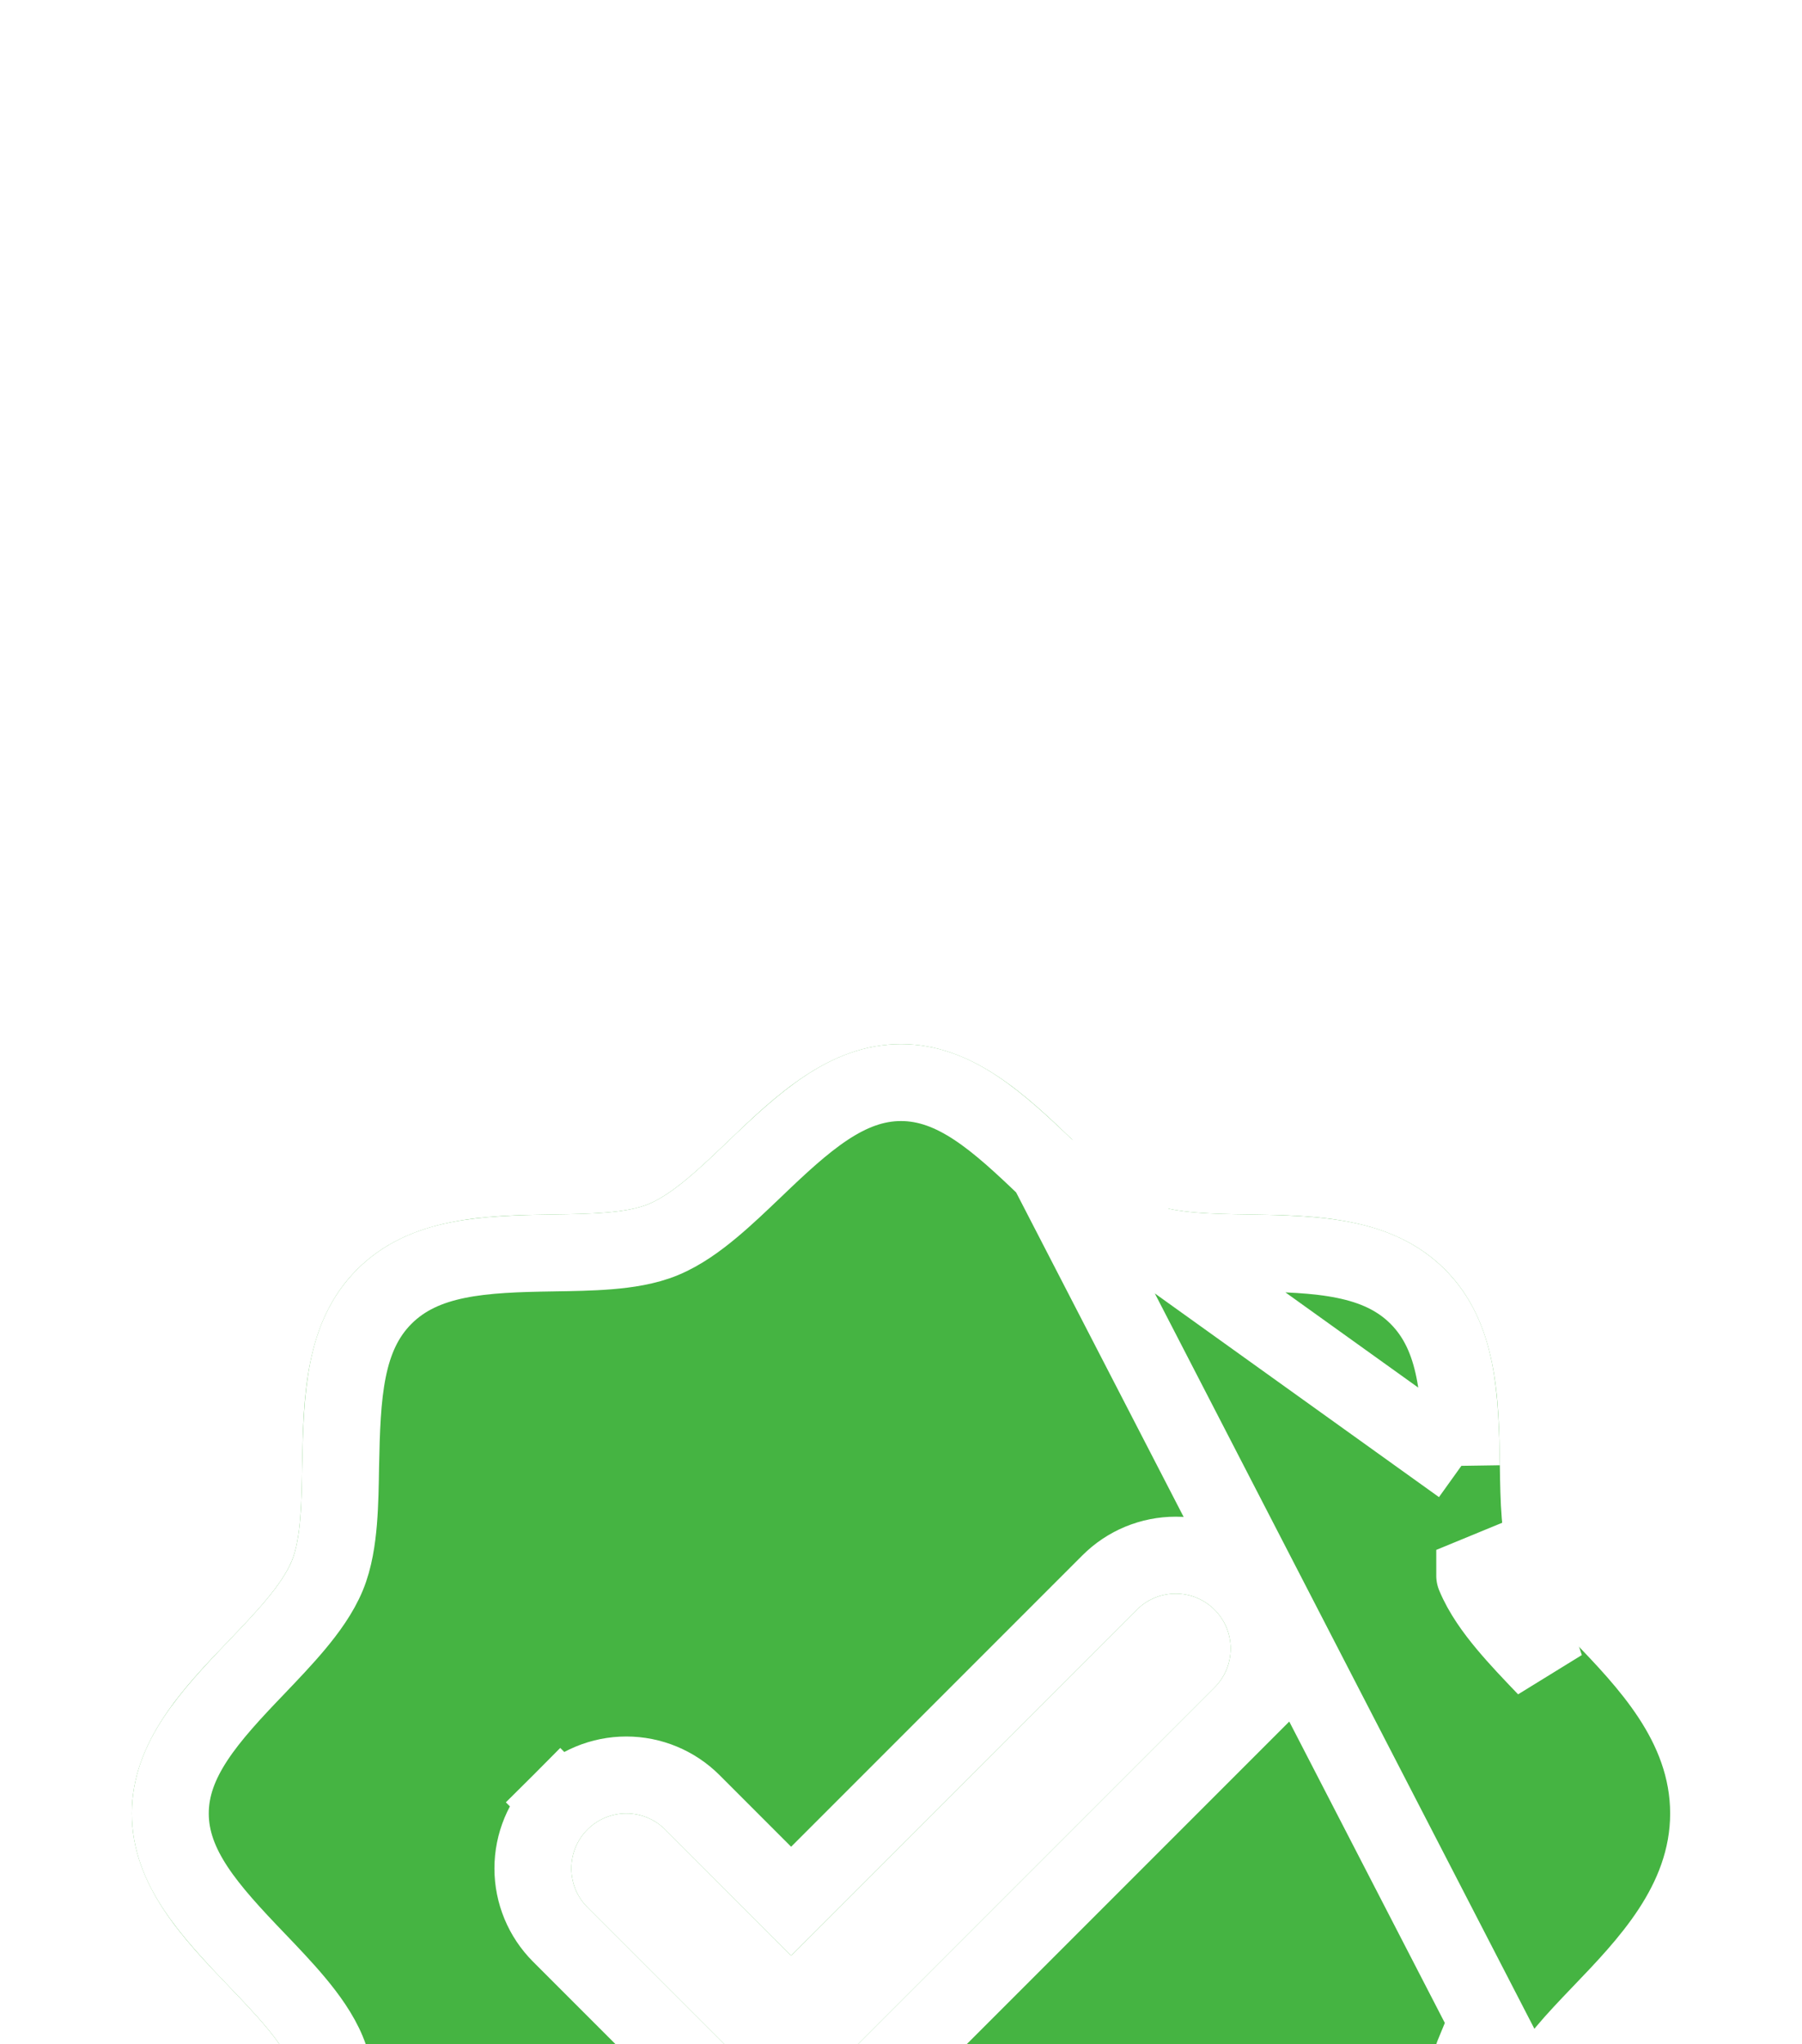 <svg width="82" height="93" viewBox="0 0 82 93" fill="none" xmlns="http://www.w3.org/2000/svg">
<g filter="url(#filter0_ddddd_2130_500)">
<path d="M71.581 29.131C70.403 27.9 69.184 26.631 68.725 25.516C68.3 24.494 68.275 22.8 68.25 21.159C68.203 18.109 68.153 14.653 65.75 12.25C63.347 9.847 59.891 9.797 56.841 9.75C55.2 9.725 53.506 9.7 52.484 9.275C51.372 8.816 50.1 7.597 48.869 6.419C46.712 4.347 44.263 2 41 2C37.737 2 35.291 4.347 33.131 6.419C31.9 7.597 30.631 8.816 29.516 9.275C28.5 9.7 26.8 9.725 25.159 9.75C22.109 9.797 18.653 9.847 16.25 12.25C13.847 14.653 13.812 18.109 13.75 21.159C13.725 22.8 13.7 24.494 13.275 25.516C12.816 26.628 11.597 27.9 10.419 29.131C8.347 31.288 6 33.737 6 37C6 40.263 8.347 42.709 10.419 44.869C11.597 46.1 12.816 47.369 13.275 48.484C13.7 49.506 13.725 51.2 13.75 52.841C13.797 55.891 13.847 59.347 16.25 61.75C18.653 64.153 22.109 64.203 25.159 64.25C26.8 64.275 28.494 64.3 29.516 64.725C30.628 65.184 31.9 66.403 33.131 67.581C35.288 69.653 37.737 72 41 72C44.263 72 46.709 69.653 48.869 67.581C50.1 66.403 51.369 65.184 52.484 64.725C53.506 64.3 55.2 64.275 56.841 64.25C59.891 64.203 63.347 64.153 65.75 61.75C68.153 59.347 68.203 55.891 68.25 52.841C68.275 51.2 68.3 49.506 68.725 48.484C69.184 47.372 70.403 46.1 71.581 44.869C73.653 42.712 76 40.263 76 37C76 33.737 73.653 31.291 71.581 29.131ZM55.269 31.269L37.769 48.769C37.537 49.001 37.261 49.186 36.957 49.311C36.654 49.437 36.328 49.502 36 49.502C35.672 49.502 35.346 49.437 35.043 49.311C34.739 49.186 34.463 49.001 34.231 48.769L26.731 41.269C26.262 40.8 25.999 40.163 25.999 39.5C25.999 38.837 26.262 38.2 26.731 37.731C27.2 37.262 27.837 36.999 28.5 36.999C29.163 36.999 29.8 37.262 30.269 37.731L36 43.466L51.731 27.731C51.964 27.499 52.239 27.315 52.543 27.189C52.846 27.063 53.172 26.999 53.5 26.999C53.828 26.999 54.154 27.063 54.457 27.189C54.761 27.315 55.036 27.499 55.269 27.731C55.501 27.963 55.685 28.239 55.811 28.543C55.937 28.846 56.001 29.172 56.001 29.5C56.001 29.828 55.937 30.154 55.811 30.457C55.685 30.761 55.501 31.037 55.269 31.269Z" fill="#45B442"/>
<path d="M47.659 7.683L47.656 7.681C45.382 5.496 43.438 3.75 41 3.75C38.562 3.75 36.622 5.495 34.343 7.682L34.341 7.683L34.293 7.729C33.701 8.296 33.049 8.92 32.401 9.46C31.752 10.002 30.993 10.558 30.186 10.891C29.417 11.212 28.515 11.341 27.716 11.407C26.903 11.474 26.023 11.487 25.227 11.499L25.186 11.5C21.978 11.549 19.305 11.669 17.487 13.487C15.671 15.304 15.566 17.967 15.5 21.191C15.5 21.192 15.5 21.194 15.5 21.195L15.499 21.226C15.487 22.022 15.474 22.901 15.407 23.714C15.34 24.514 15.212 25.415 14.892 26.186C14.559 26.991 14.002 27.75 13.46 28.4C12.915 29.053 12.285 29.712 11.714 30.309L11.683 30.341L11.681 30.344C9.496 32.618 7.75 34.562 7.75 37C7.75 39.438 9.495 41.378 11.681 43.657L11.683 43.659L11.729 43.707C12.296 44.299 12.92 44.951 13.46 45.599C14.002 46.249 14.559 47.008 14.892 47.815C15.212 48.586 15.34 49.486 15.407 50.286C15.474 51.099 15.487 51.978 15.499 52.774L15.5 52.814C15.549 56.022 15.669 58.694 17.487 60.513C19.305 62.331 21.978 62.451 25.186 62.5C25.186 62.5 25.186 62.5 25.186 62.5L25.226 62.501C26.022 62.513 26.901 62.526 27.714 62.593C28.514 62.66 29.415 62.788 30.186 63.108C30.991 63.441 31.75 63.998 32.4 64.54C33.053 65.085 33.712 65.715 34.309 66.286L34.341 66.317L34.344 66.319C36.618 68.504 38.562 70.25 41 70.25C43.438 70.25 45.378 68.505 47.657 66.319L47.659 66.317L47.707 66.271C48.299 65.704 48.951 65.08 49.599 64.54C50.249 63.997 51.009 63.44 51.817 63.107C52.587 62.788 53.487 62.66 54.286 62.593C55.099 62.526 55.978 62.513 56.774 62.501L56.814 62.5C56.814 62.5 56.814 62.5 56.814 62.5C60.022 62.451 62.695 62.331 64.513 60.513C66.331 58.695 66.451 56.022 66.5 52.814C66.5 52.814 66.5 52.814 66.5 52.814L66.501 52.774C66.513 51.978 66.526 51.099 66.593 50.286C66.66 49.486 66.788 48.585 67.108 47.814C67.109 47.814 67.109 47.813 67.109 47.812L68.725 48.484L47.659 7.683ZM47.659 7.683L47.691 7.714C48.288 8.285 48.947 8.915 49.6 9.461C50.251 10.002 51.009 10.559 51.814 10.892C52.585 11.212 53.486 11.34 54.286 11.407C55.099 11.474 55.978 11.487 56.774 11.499L56.814 11.5C60.022 11.549 62.694 11.669 64.513 13.487C66.331 15.305 66.451 17.978 66.5 21.186M47.659 7.683L66.5 21.186M66.5 21.186C66.5 21.186 66.5 21.186 66.5 21.186L66.5 21.186ZM70.317 30.341L70.319 30.343L68.725 25.516L67.107 26.182C67.107 26.183 67.107 26.183 67.108 26.184C67.441 26.991 67.997 27.751 68.54 28.401C69.08 29.049 69.704 29.701 70.271 30.293L70.317 30.341ZM26.731 37.731L25.494 36.494C24.697 37.291 24.249 38.373 24.249 39.5C24.249 40.627 24.697 41.709 25.494 42.506L32.993 50.005C32.993 50.006 32.994 50.006 32.994 50.006C33.388 50.401 33.857 50.714 34.373 50.928C34.889 51.142 35.441 51.252 36 51.252C36.559 51.252 37.111 51.142 37.627 50.928C38.143 50.714 38.612 50.401 39.007 50.005L56.506 32.506L55.269 31.269L56.506 32.506C56.901 32.111 57.214 31.643 57.428 31.127C57.641 30.611 57.751 30.058 57.751 29.5C57.751 28.942 57.641 28.389 57.428 27.873C57.214 27.357 56.901 26.889 56.506 26.494L55.269 27.731L56.506 26.494C56.111 26.099 55.643 25.786 55.127 25.572C54.611 25.359 54.058 25.249 53.5 25.249C52.942 25.249 52.389 25.359 51.873 25.572C51.357 25.786 50.889 26.099 50.494 26.494L50.494 26.494L36 40.99L31.506 36.494L31.506 36.494C30.709 35.697 29.628 35.249 28.5 35.249C27.372 35.249 26.291 35.697 25.494 36.494L26.731 37.731Z" stroke="white" stroke-width="3.5"/>
</g>
<defs>
<filter id="filter0_ddddd_2130_500" x="0.75" y="0.25" width="80.5" height="98" filterUnits="userSpaceOnUse" color-interpolation-filters="sRGB">
<feFlood flood-opacity="0" result="BackgroundImageFix"/>
<feColorMatrix in="SourceAlpha" type="matrix" values="0 0 0 0 0 0 0 0 0 0 0 0 0 0 0 0 0 0 127 0" result="hardAlpha"/>
<feOffset/>
<feGaussianBlur stdDeviation="0.875"/>
<feColorMatrix type="matrix" values="0 0 0 0 0 0 0 0 0 0 0 0 0 0 0 0 0 0 0.29 0"/>
<feBlend mode="normal" in2="BackgroundImageFix" result="effect1_dropShadow_2130_500"/>
<feColorMatrix in="SourceAlpha" type="matrix" values="0 0 0 0 0 0 0 0 0 0 0 0 0 0 0 0 0 0 127 0" result="hardAlpha"/>
<feOffset dy="3.5"/>
<feGaussianBlur stdDeviation="1.75"/>
<feColorMatrix type="matrix" values="0 0 0 0 0 0 0 0 0 0 0 0 0 0 0 0 0 0 0.26 0"/>
<feBlend mode="normal" in2="effect1_dropShadow_2130_500" result="effect2_dropShadow_2130_500"/>
<feColorMatrix in="SourceAlpha" type="matrix" values="0 0 0 0 0 0 0 0 0 0 0 0 0 0 0 0 0 0 127 0" result="hardAlpha"/>
<feOffset dy="7"/>
<feGaussianBlur stdDeviation="2.625"/>
<feColorMatrix type="matrix" values="0 0 0 0 0 0 0 0 0 0 0 0 0 0 0 0 0 0 0.15 0"/>
<feBlend mode="normal" in2="effect2_dropShadow_2130_500" result="effect3_dropShadow_2130_500"/>
<feColorMatrix in="SourceAlpha" type="matrix" values="0 0 0 0 0 0 0 0 0 0 0 0 0 0 0 0 0 0 127 0" result="hardAlpha"/>
<feOffset dy="14"/>
<feGaussianBlur stdDeviation="2.625"/>
<feColorMatrix type="matrix" values="0 0 0 0 0 0 0 0 0 0 0 0 0 0 0 0 0 0 0.04 0"/>
<feBlend mode="normal" in2="effect3_dropShadow_2130_500" result="effect4_dropShadow_2130_500"/>
<feColorMatrix in="SourceAlpha" type="matrix" values="0 0 0 0 0 0 0 0 0 0 0 0 0 0 0 0 0 0 127 0" result="hardAlpha"/>
<feOffset dy="21"/>
<feGaussianBlur stdDeviation="2.625"/>
<feColorMatrix type="matrix" values="0 0 0 0 0 0 0 0 0 0 0 0 0 0 0 0 0 0 0.01 0"/>
<feBlend mode="normal" in2="effect4_dropShadow_2130_500" result="effect5_dropShadow_2130_500"/>
<feBlend mode="normal" in="SourceGraphic" in2="effect5_dropShadow_2130_500" result="shape"/>
</filter>
</defs>
</svg>
